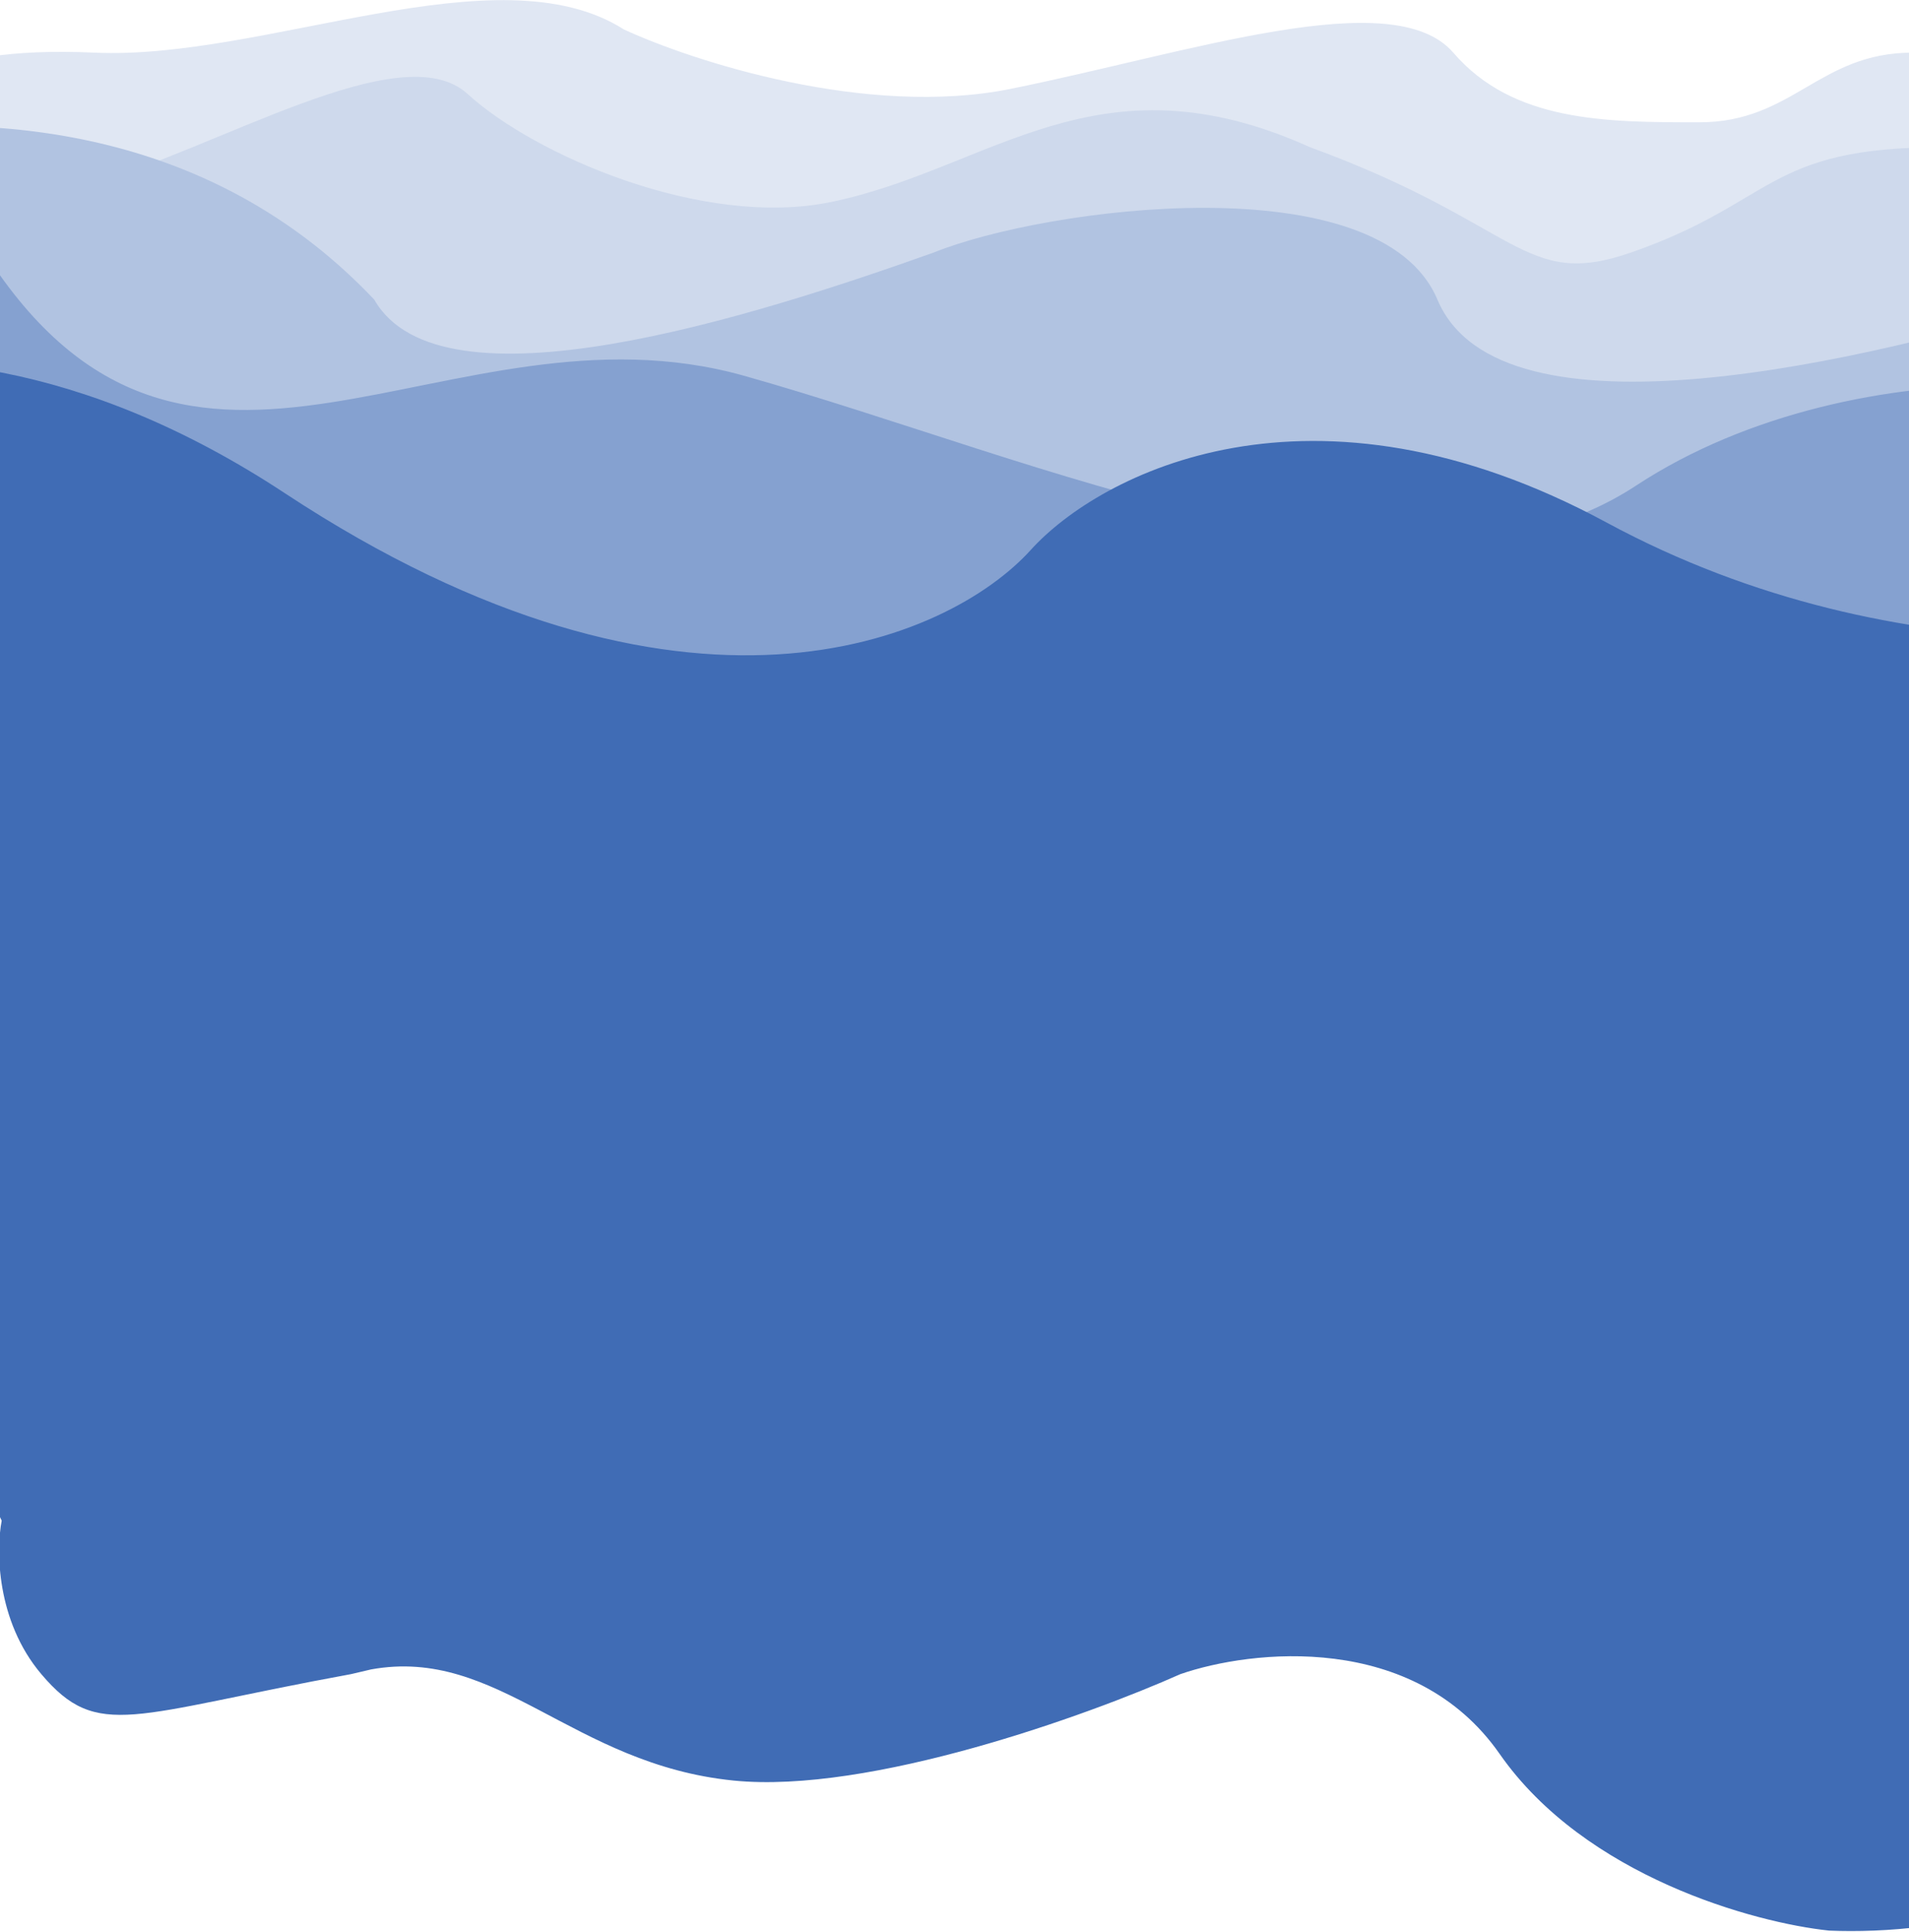 <svg width="1686" height="1706" viewBox="0 0 1686 1706" fill="none" xmlns="http://www.w3.org/2000/svg">
<path d="M83.5 46.5C-67.3 39.7 -99 84.666 -96 108V355H1877.5L1857 8C1828.5 20.833 1755 46.5 1689 46.5C1606.5 46.5 1583.5 108 1501 108C1418.5 108 1336.5 108 1283.5 46.5C1230.5 -15 1051 46.5 892.5 78.5C765.7 104.1 612 54.166 551 26C439.5 -45 234.3 53.3 83.5 46.5Z" fill="#E0E7F3"/>
<path d="M75 164L-68 130.006L-200.5 318.006L2005 350.507V150.506C1951.17 163.34 1904 130.006 1715.5 130.006C1559.22 130.006 1568.5 178.5 1440.5 223C1345 256.201 1343 198.006 1157 130.006C968.5 45.006 875 149.5 733.5 178.5C620.3 201.7 471.667 136.673 413 83.006C354.333 29.34 190.2 133.2 75 164Z" fill="#CED9EC"/>
<path d="M330.5 264.573C63 -17.927 -385.833 159.334 -531 246.5L-403.5 514.5L1907.5 491.073L1825.5 264.573C1649 318.407 1325 396.5 1269.5 264.573C1218.73 143.89 923.5 183.074 824.5 223.074C664.833 279.907 389.3 367.773 330.5 264.573Z" fill="#B1C3E1"/>
<path d="M-13.5 223C-178.3 110.2 -290.167 381.5 -316.5 505L-254.5 575.827L457 614.327C988.333 617.16 2048 621.126 2036 614.327C2021 605.827 1965.5 487.826 1957 408.326C1948.5 328.826 1642 299.326 1445 428.826C1248 558.326 918.5 405.326 657 331.826C395.5 258.326 166 505 -13.5 223Z" fill="#85A1D0"/>
<path d="M-407 485.516C-389.5 371.849 -101.7 202.716 251.5 435.516C604.7 668.316 838 565.849 910.5 485.516C971.167 418.682 1157.8 320.316 1419 461.516C1680.2 602.716 1957.17 567.682 2063 532.516L2178 794.016V1561.52L1871.5 1547.89C1897.5 1683.41 1711.67 1709.1 1615.5 1705C1550 1698.17 1400.1 1657.4 1324.5 1549C1248.9 1440.6 1105 1456.83 1042.5 1478.5C961 1514.83 768 1584.5 648 1572.5C505.355 1558.24 440.031 1453.99 327.758 1474.33L310 1478.5C116 1514 86.5 1537.5 36.5 1478.5C-3.5 1431.3 -3.5 1368.5 1.5 1343L-407 485.516Z" fill="#406CB5"/>
</svg>
